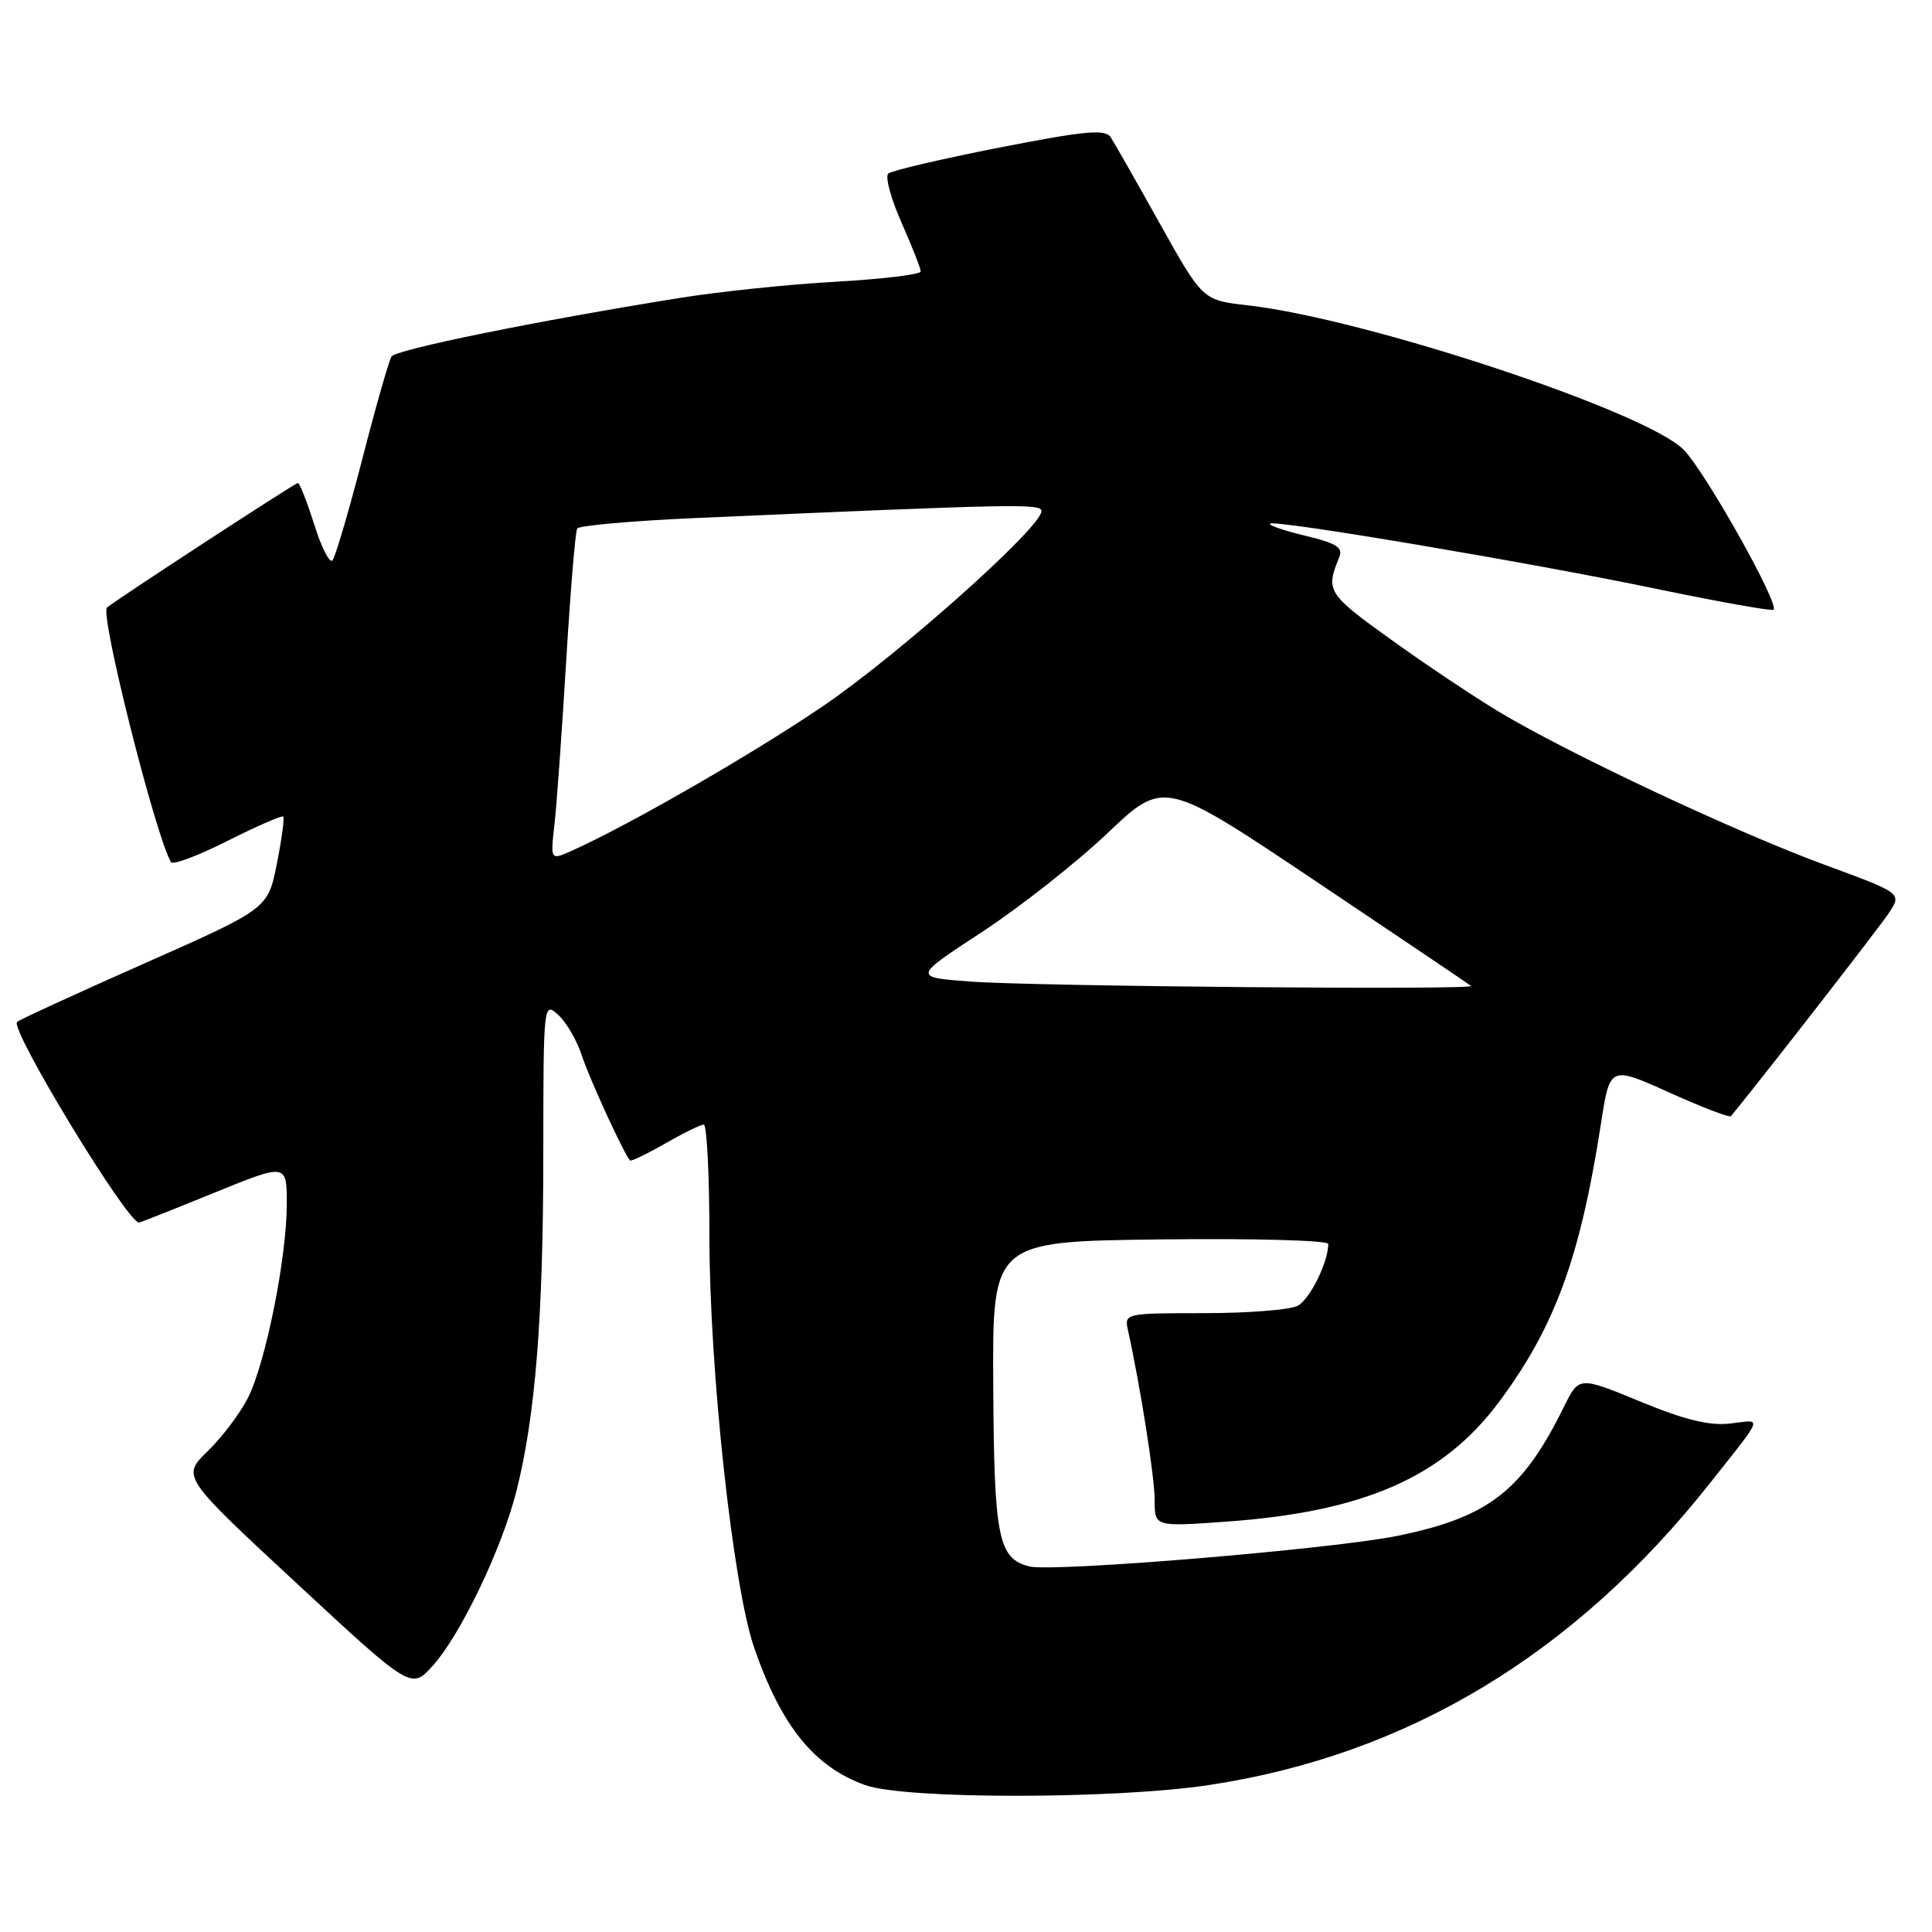<?xml version="1.0" encoding="UTF-8" standalone="no"?>
<!DOCTYPE svg PUBLIC "-//W3C//DTD SVG 1.1//EN" "http://www.w3.org/Graphics/SVG/1.1/DTD/svg11.dtd" >
<svg xmlns="http://www.w3.org/2000/svg" xmlns:xlink="http://www.w3.org/1999/xlink" version="1.1" viewBox="0 0 256 256">
 <g >
 <path fill="currentColor"
d=" M 160.18 236.53 C 186.49 232.56 208.65 219.21 226.60 196.50 C 233.83 187.35 233.57 188.12 229.30 188.62 C 226.53 188.95 223.29 188.16 217.36 185.72 C 209.22 182.36 209.22 182.36 207.22 186.43 C 201.74 197.54 197.26 201.03 185.22 203.50 C 176.71 205.25 139.52 208.35 136.40 207.56 C 132.27 206.53 131.72 203.80 131.61 183.55 C 131.50 164.50 131.50 164.50 153.75 164.23 C 165.99 164.08 176.00 164.35 176.00 164.83 C 176.00 167.24 173.57 172.16 171.96 173.02 C 170.95 173.56 165.37 174.00 159.55 174.00 C 149.09 174.00 148.97 174.03 149.46 176.25 C 151.10 183.68 153.00 195.73 153.00 198.76 C 153.00 202.30 153.00 202.30 162.29 201.64 C 180.73 200.35 191.23 195.74 198.70 185.67 C 206.05 175.76 209.39 166.61 212.14 148.86 C 213.32 141.22 213.32 141.22 221.18 144.76 C 225.50 146.71 229.18 148.12 229.36 147.90 C 233.90 142.36 249.09 122.80 250.32 120.93 C 252.00 118.35 252.00 118.35 241.75 114.58 C 230.05 110.28 207.89 99.88 198.71 94.37 C 195.29 92.32 188.75 87.95 184.18 84.65 C 175.89 78.69 175.63 78.27 177.45 73.86 C 177.99 72.55 177.12 71.99 173.01 71.00 C 170.19 70.33 168.07 69.60 168.28 69.39 C 168.85 68.82 202.35 74.47 219.36 78.00 C 227.53 79.70 234.56 80.96 234.98 80.80 C 235.99 80.41 226.17 62.84 223.15 59.65 C 218.42 54.64 181.05 42.24 165.34 40.46 C 159.36 39.78 159.36 39.78 153.69 29.64 C 150.58 24.06 147.64 18.90 147.16 18.17 C 146.44 17.08 143.74 17.34 132.39 19.56 C 124.75 21.06 118.14 22.61 117.70 23.00 C 117.26 23.39 118.04 26.30 119.45 29.48 C 120.85 32.65 122.00 35.57 122.00 35.97 C 122.00 36.37 116.94 36.98 110.75 37.33 C 104.56 37.67 95.22 38.65 90.00 39.49 C 71.06 42.53 52.49 46.31 51.88 47.24 C 51.54 47.76 49.79 53.88 48.00 60.85 C 46.20 67.81 44.42 73.84 44.05 74.26 C 43.68 74.68 42.59 72.55 41.64 69.51 C 40.68 66.48 39.71 64.00 39.47 64.00 C 39.09 64.00 14.99 79.73 14.17 80.51 C 13.22 81.42 20.62 110.82 22.66 114.24 C 22.90 114.64 26.28 113.38 30.15 111.42 C 34.03 109.47 37.35 108.02 37.53 108.20 C 37.71 108.38 37.33 111.20 36.68 114.47 C 35.50 120.41 35.50 120.41 19.13 127.66 C 10.12 131.65 2.53 135.14 2.26 135.41 C 1.28 136.38 16.85 162.00 18.42 162.00 C 18.56 162.00 23.02 160.23 28.33 158.07 C 38.00 154.13 38.00 154.13 38.00 159.55 C 38.00 166.60 35.22 180.51 32.87 185.19 C 31.85 187.23 29.45 190.41 27.54 192.27 C 24.06 195.65 24.06 195.65 39.28 209.77 C 54.50 223.89 54.50 223.89 57.36 220.70 C 61.08 216.55 66.54 205.11 68.45 197.50 C 70.95 187.53 71.98 174.56 71.99 153.10 C 72.00 132.88 72.02 132.71 73.96 134.47 C 75.04 135.44 76.45 137.87 77.10 139.87 C 78.07 142.86 82.62 152.78 83.48 153.77 C 83.61 153.92 85.69 152.92 88.11 151.54 C 90.52 150.15 92.84 149.02 93.25 149.01 C 93.66 149.01 94.00 155.64 94.00 163.75 C 94.00 181.50 97.12 210.23 99.94 218.35 C 103.53 228.73 107.90 234.13 114.66 236.54 C 119.95 238.43 147.62 238.42 160.18 236.53 Z  M 128.72 130.07 C 120.94 129.50 120.94 129.50 130.11 123.50 C 135.15 120.20 142.64 114.30 146.76 110.39 C 154.24 103.29 154.24 103.29 174.37 116.78 C 185.44 124.20 194.69 130.44 194.92 130.64 C 195.57 131.20 137.42 130.70 128.72 130.07 Z  M 73.47 109.24 C 73.77 106.63 74.46 96.90 75.02 87.62 C 75.58 78.34 76.24 70.42 76.48 70.03 C 76.73 69.64 83.80 69.01 92.21 68.64 C 134.76 66.77 138.00 66.71 138.00 67.73 C 138.00 69.87 119.04 86.78 108.97 93.62 C 99.60 99.98 83.22 109.40 75.72 112.75 C 72.93 113.99 72.93 113.99 73.47 109.24 Z "/>
</g>
</svg>